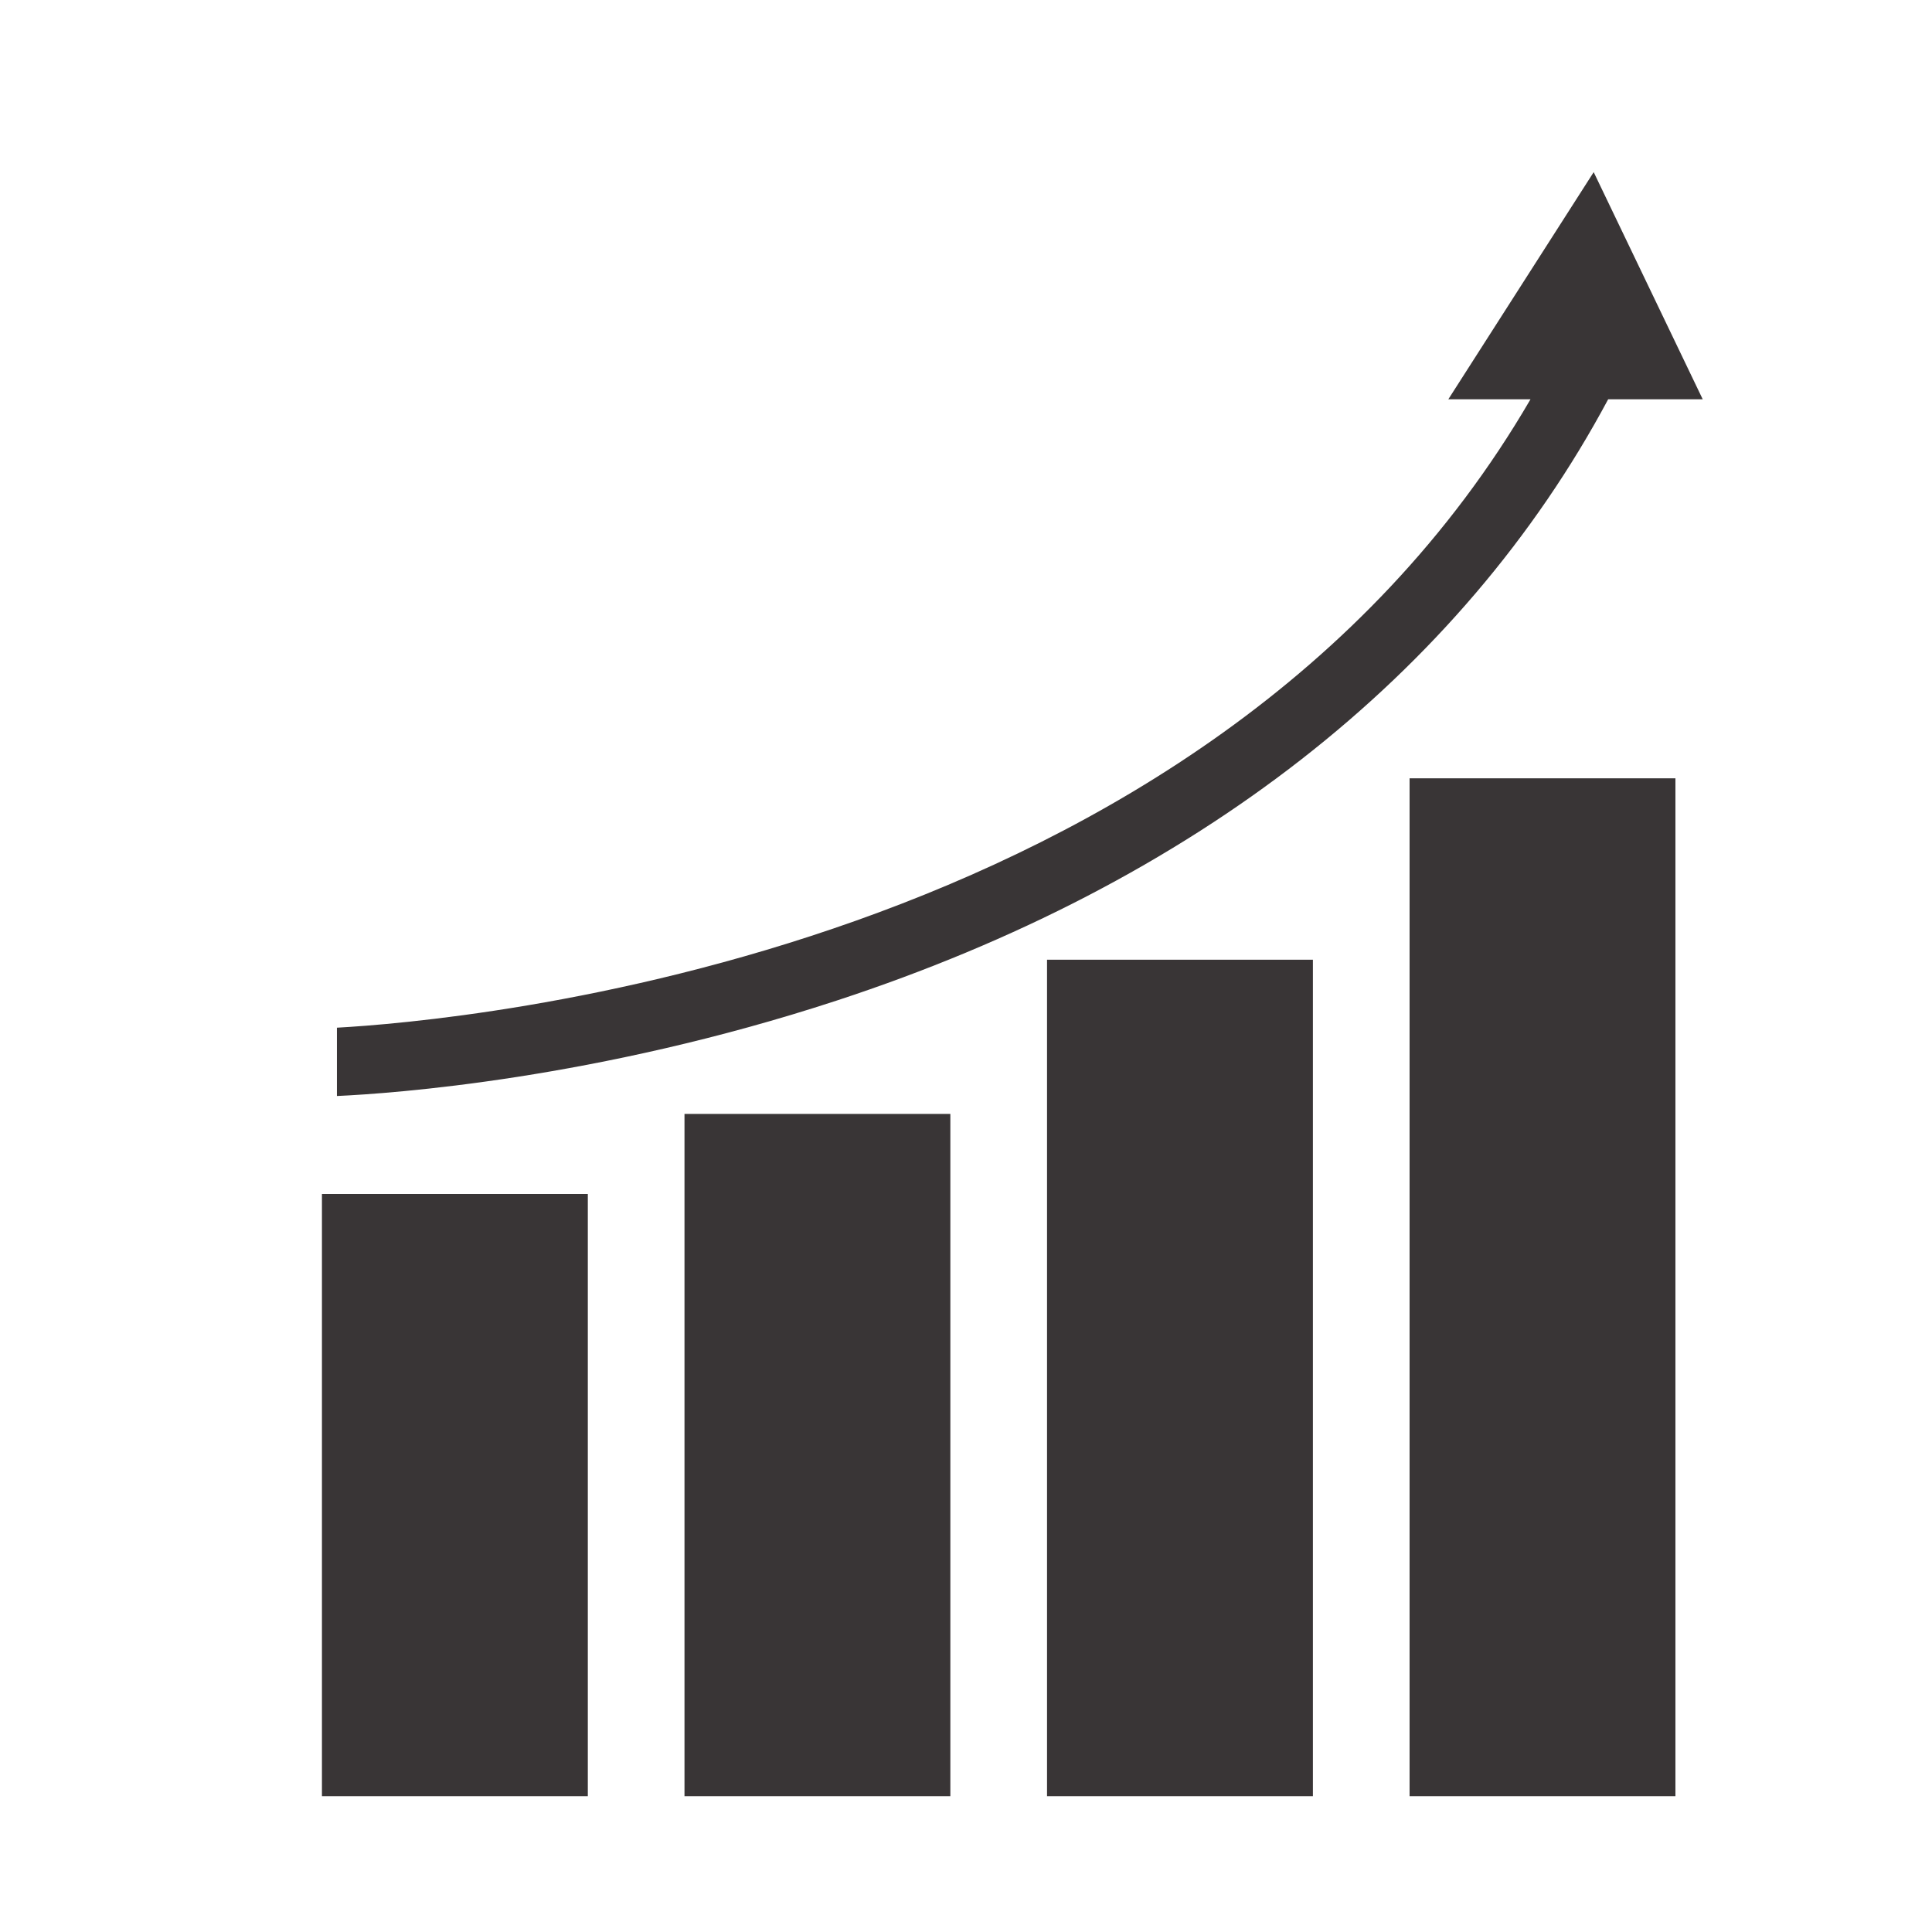 <?xml version="1.0" encoding="UTF-8" standalone="no"?>
<svg
   xmlns:dc="http://purl.org/dc/elements/1.1/"
   xmlns:cc="http://creativecommons.org/ns#"
   xmlns:rdf="http://www.w3.org/1999/02/22-rdf-syntax-ns#"
   xmlns:svg="http://www.w3.org/2000/svg"
   xmlns="http://www.w3.org/2000/svg"
   xmlns:sodipodi="http://sodipodi.sourceforge.net/DTD/sodipodi-0.dtd"
   xmlns:inkscape="http://www.inkscape.org/namespaces/inkscape"
   viewBox="0 0 64 64"
   height="64"
   width="64"
   xml:space="preserve"
   id="svg2"
   version="1.1"
   sodipodi:docname="DIGI517328779.BWChartIcon1.svg"
   inkscape:version="0.92.3 (2405546, 2018-03-11)"><sodipodi:namedview
     pagecolor="#ffffff"
     bordercolor="#666666"
     borderopacity="1"
     objecttolerance="10"
     gridtolerance="10"
     guidetolerance="10"
     inkscape:pageopacity="0"
     inkscape:pageshadow="2"
     inkscape:window-width="1920"
     inkscape:window-height="986"
     id="namedview4686"
     showgrid="false"
     showborder="false"
     inkscape:zoom="5.0613599"
     inkscape:cx="65.313074"
     inkscape:cy="-5.6657942"
     inkscape:window-x="-11"
     inkscape:window-y="-11"
     inkscape:window-maximized="1"
     inkscape:current-layer="svg2" /><defs
     id="defs6"><clipPath
       clipPathUnits="userSpaceOnUse"
       id="clipPath4690"><rect
         style="opacity:0;fill:#ff7f2a;fill-opacity:1;stroke-width:0.75"
         id="rect4692"
         width="138.15"
         height="138.105"
         x="5.335"
         y="-447.508"
         rx="5.914"
         ry="0.67"
         transform="scale(1,-1)" /></clipPath></defs><g
     transform="matrix(0.463,0,0,-0.463,-2.471,207.382)"
     id="g10"
     clip-path="url(#clipPath4690)"><g
       transform="scale(0.1)"
       id="g12"><path
         id="path14"
         style="fill:#a7a5a6;fill-opacity:1;fill-rule:nonzero;stroke:none"
         d="M 2.5,3015.88 H 1506.67 V 4520.04 H 2.5 Z m 1506.67,-2.5 H 0 V 4522.54 H 1509.17 V 3013.38"
         inkscape:connector-curvature="0" /><path
         id="path16"
         style="fill:#a7a5a6;fill-opacity:1;fill-rule:nonzero;stroke:none"
         d="M 1509.1,3015.88 H 3013.26 V 4520.04 H 1509.1 Z m 1506.66,-2.5 H 1506.6 V 4522.54 H 3015.76 V 3013.38"
         inkscape:connector-curvature="0" /><path
         id="path18"
         style="fill:#a7a5a6;fill-opacity:1;fill-rule:nonzero;stroke:none"
         d="M 3015.82,3015.88 H 4519.98 V 4520.04 H 3015.82 Z m 1506.66,-2.5 H 3013.32 V 4522.54 H 4522.48 V 3013.38"
         inkscape:connector-curvature="0" /><path
         id="path20"
         style="fill:#a7a5a6;fill-opacity:1;fill-rule:nonzero;stroke:none"
         d="M 2.5,1509.25 H 1506.67 V 3013.4 H 2.5 Z m 1506.67,-2.5 H 0 V 3015.9 H 1509.17 V 1506.75"
         inkscape:connector-curvature="0" /><path
         id="path22"
         style="fill:#a7a5a6;fill-opacity:1;fill-rule:nonzero;stroke:none"
         d="M 1509.1,1509.25 H 3013.26 V 3013.4 H 1509.1 Z m 1506.66,-2.5 H 1506.6 V 3015.9 H 3015.76 V 1506.75"
         inkscape:connector-curvature="0" /><path
         id="path24"
         style="fill:#a7a5a6;fill-opacity:1;fill-rule:nonzero;stroke:none"
         d="M 3015.82,1509.25 H 4519.98 V 3013.4 H 3015.82 Z m 1506.66,-2.5 H 3013.32 V 3015.9 H 4522.48 V 1506.75"
         inkscape:connector-curvature="0" /><path
         id="path26"
         style="fill:#a7a5a6;fill-opacity:1;fill-rule:nonzero;stroke:none"
         d="M 2.5,2.5 H 1506.67 V 1506.65 H 2.5 Z M 1509.17,0 H 0 V 1509.15 H 1509.17 V 0"
         inkscape:connector-curvature="0" /><path
         id="path28"
         style="fill:#a7a5a6;fill-opacity:1;fill-rule:nonzero;stroke:none"
         d="M 1509.1,2.5 H 3013.26 V 1506.65 H 1509.1 Z M 3015.76,0 H 1506.6 V 1509.15 H 3015.76 V 0"
         inkscape:connector-curvature="0" /><path
         id="path30"
         style="fill:#a7a5a6;fill-opacity:1;fill-rule:nonzero;stroke:none"
         d="M 3015.82,2.5 H 4519.98 V 1506.65 H 3015.82 Z M 4522.48,0 H 3013.32 V 1509.15 H 4522.48 V 0"
         inkscape:connector-curvature="0" /><path
         id="path32"
         style="fill:#393536;fill-opacity:1;fill-rule:nonzero;stroke:none"
         d="M 473.938,3193.97 H 283.711 v 430.87 h 190.227 v -430.87"
         inkscape:connector-curvature="0" /><path
         id="path34"
         style="fill:#393536;fill-opacity:1;fill-rule:nonzero;stroke:none"
         d="M 733.32,3193.97 H 543.102 v 488.14 H 733.32 v -488.14"
         inkscape:connector-curvature="0" /><path
         id="path36"
         style="fill:#393536;fill-opacity:1;fill-rule:nonzero;stroke:none"
         d="M 992.711,3193.97 H 802.488 v 598.46 h 190.223 v -598.46"
         inkscape:connector-curvature="0" /><path
         id="path38"
         style="fill:#393536;fill-opacity:1;fill-rule:nonzero;stroke:none"
         d="m 1252.09,3193.97 h -190.21 v 728.27 h 190.21 v -728.27"
         inkscape:connector-curvature="0" /><path
         id="path40"
         style="fill:#393536;fill-opacity:1;fill-rule:nonzero;stroke:none"
         d="m 1193.61,4355.93 -104,-162.5 h 58.8 C 915.855,3793.59 378.93,3748.44 294.426,3743.81 v -48.88 c 39.551,1.8 185.988,12.04 357.531,68.27 255.981,83.92 446.303,232.58 552.023,430.23 h 67.63 l -78,162.5"
         inkscape:connector-curvature="0" /><path
         id="path42"
         style="fill:#393536;fill-opacity:1;fill-rule:nonzero;stroke:none"
         d="m 1974.86,3234.95 c 0,-22.3 -18.07,-40.37 -40.36,-40.37 h -149.03 c -22.29,0 -40.36,18.07 -40.36,40.37 v 0 c 0,22.29 18.07,40.35 40.36,40.35 h 149.03 c 22.29,0 40.36,-18.06 40.36,-40.35 v 0"
         inkscape:connector-curvature="0" /><path
         id="path44"
         style="fill:#393536;fill-opacity:1;fill-rule:nonzero;stroke:none"
         d="m 1974.86,3334.95 c 0,-22.3 -18.07,-40.37 -40.36,-40.37 h -149.03 c -22.29,0 -40.36,18.07 -40.36,40.37 v 0 c 0,22.29 18.07,40.35 40.36,40.35 h 149.03 c 22.29,0 40.36,-18.06 40.36,-40.35 v 0"
         inkscape:connector-curvature="0" /><path
         id="path46"
         style="fill:#393536;fill-opacity:1;fill-rule:nonzero;stroke:none"
         d="m 1974.86,3434.95 c 0,-22.3 -18.07,-40.37 -40.36,-40.37 h -149.03 c -22.29,0 -40.36,18.07 -40.36,40.37 v 0 c 0,22.29 18.07,40.35 40.36,40.35 h 149.03 c 22.29,0 40.36,-18.06 40.36,-40.35 v 0"
         inkscape:connector-curvature="0" /><path
         id="path48"
         style="fill:#393536;fill-opacity:1;fill-rule:nonzero;stroke:none"
         d="m 2241.53,3234.95 c 0,-22.3 -18.07,-40.37 -40.36,-40.37 h -149.03 c -22.29,0 -40.36,18.07 -40.36,40.37 v 0 c 0,22.29 18.07,40.35 40.36,40.35 h 149.03 c 22.29,0 40.36,-18.06 40.36,-40.35 v 0"
         inkscape:connector-curvature="0" /><path
         id="path50"
         style="fill:#393536;fill-opacity:1;fill-rule:nonzero;stroke:none"
         d="m 2241.53,3334.95 c 0,-22.3 -18.07,-40.37 -40.36,-40.37 h -149.03 c -22.29,0 -40.36,18.07 -40.36,40.37 v 0 c 0,22.29 18.07,40.35 40.36,40.35 h 149.03 c 22.29,0 40.36,-18.06 40.36,-40.35 v 0"
         inkscape:connector-curvature="0" /><path
         id="path52"
         style="fill:#393536;fill-opacity:1;fill-rule:nonzero;stroke:none"
         d="m 2241.53,3434.95 c 0,-22.3 -18.07,-40.37 -40.36,-40.37 h -149.03 c -22.29,0 -40.36,18.07 -40.36,40.37 v 0 c 0,22.29 18.07,40.35 40.36,40.35 h 149.03 c 22.29,0 40.36,-18.06 40.36,-40.35 v 0"
         inkscape:connector-curvature="0" /><path
         id="path54"
         style="fill:#393536;fill-opacity:1;fill-rule:nonzero;stroke:none"
         d="m 2241.53,3534.95 c 0,-22.3 -18.07,-40.37 -40.36,-40.37 h -149.03 c -22.29,0 -40.36,18.07 -40.36,40.37 v 0 c 0,22.29 18.07,40.35 40.36,40.35 h 149.03 c 22.29,0 40.36,-18.06 40.36,-40.35 v 0"
         inkscape:connector-curvature="0" /><path
         id="path56"
         style="fill:#393536;fill-opacity:1;fill-rule:nonzero;stroke:none"
         d="m 2508.19,3234.95 c 0,-22.3 -18.07,-40.37 -40.36,-40.37 H 2318.8 c -22.29,0 -40.36,18.07 -40.36,40.37 v 0 c 0,22.29 18.07,40.35 40.36,40.35 h 149.03 c 22.29,0 40.36,-18.06 40.36,-40.35 v 0"
         inkscape:connector-curvature="0" /><path
         id="path58"
         style="fill:#393536;fill-opacity:1;fill-rule:nonzero;stroke:none"
         d="m 2508.19,3334.95 c 0,-22.3 -18.07,-40.37 -40.36,-40.37 H 2318.8 c -22.29,0 -40.36,18.07 -40.36,40.37 v 0 c 0,22.29 18.07,40.35 40.36,40.35 h 149.03 c 22.29,0 40.36,-18.06 40.36,-40.35 v 0"
         inkscape:connector-curvature="0" /><path
         id="path60"
         style="fill:#393536;fill-opacity:1;fill-rule:nonzero;stroke:none"
         d="m 2508.19,3434.95 c 0,-22.3 -18.07,-40.37 -40.36,-40.37 H 2318.8 c -22.29,0 -40.36,18.07 -40.36,40.37 v 0 c 0,22.29 18.07,40.35 40.36,40.35 h 149.03 c 22.29,0 40.36,-18.06 40.36,-40.35 v 0"
         inkscape:connector-curvature="0" /><path
         id="path62"
         style="fill:#393536;fill-opacity:1;fill-rule:nonzero;stroke:none"
         d="m 2508.19,3534.95 c 0,-22.3 -18.07,-40.37 -40.36,-40.37 H 2318.8 c -22.29,0 -40.36,18.07 -40.36,40.37 v 0 c 0,22.29 18.07,40.35 40.36,40.35 h 149.03 c 22.29,0 40.36,-18.06 40.36,-40.35 v 0"
         inkscape:connector-curvature="0" /><path
         id="path64"
         style="fill:#393536;fill-opacity:1;fill-rule:nonzero;stroke:none"
         d="m 2508.19,3634.95 c 0,-22.3 -18.07,-40.37 -40.36,-40.37 H 2318.8 c -22.29,0 -40.36,18.07 -40.36,40.37 v 0 c 0,22.29 18.07,40.35 40.36,40.35 h 149.03 c 22.29,0 40.36,-18.06 40.36,-40.35 v 0"
         inkscape:connector-curvature="0" /><path
         id="path66"
         style="fill:#393536;fill-opacity:1;fill-rule:nonzero;stroke:none"
         d="m 2774.86,3234.95 c 0,-22.3 -18.07,-40.37 -40.37,-40.37 h -149.02 c -22.29,0 -40.36,18.07 -40.36,40.37 v 0 c 0,22.29 18.07,40.35 40.36,40.35 h 149.02 c 22.3,0 40.37,-18.06 40.37,-40.35 v 0"
         inkscape:connector-curvature="0" /><path
         id="path68"
         style="fill:#393536;fill-opacity:1;fill-rule:nonzero;stroke:none"
         d="m 2774.86,3334.95 c 0,-22.3 -18.07,-40.37 -40.37,-40.37 h -149.02 c -22.29,0 -40.36,18.07 -40.36,40.37 v 0 c 0,22.29 18.07,40.35 40.36,40.35 h 149.02 c 22.3,0 40.37,-18.06 40.37,-40.35 v 0"
         inkscape:connector-curvature="0" /><path
         id="path70"
         style="fill:#393536;fill-opacity:1;fill-rule:nonzero;stroke:none"
         d="m 2774.86,3434.95 c 0,-22.3 -18.07,-40.37 -40.37,-40.37 h -149.02 c -22.29,0 -40.36,18.07 -40.36,40.37 v 0 c 0,22.29 18.07,40.35 40.36,40.35 h 149.02 c 22.3,0 40.37,-18.06 40.37,-40.35 v 0"
         inkscape:connector-curvature="0" /><path
         id="path72"
         style="fill:#393536;fill-opacity:1;fill-rule:nonzero;stroke:none"
         d="m 2774.86,3534.95 c 0,-22.3 -18.07,-40.37 -40.37,-40.37 h -149.02 c -22.29,0 -40.36,18.07 -40.36,40.37 v 0 c 0,22.29 18.07,40.35 40.36,40.35 h 149.02 c 22.3,0 40.37,-18.06 40.37,-40.35 v 0"
         inkscape:connector-curvature="0" /><path
         id="path74"
         style="fill:#393536;fill-opacity:1;fill-rule:nonzero;stroke:none"
         d="m 2774.86,3634.95 c 0,-22.3 -18.07,-40.37 -40.37,-40.37 h -149.02 c -22.29,0 -40.36,18.07 -40.36,40.37 v 0 c 0,22.29 18.07,40.35 40.36,40.35 h 149.02 c 22.3,0 40.37,-18.06 40.37,-40.35 v 0"
         inkscape:connector-curvature="0" /><path
         id="path76"
         style="fill:#393536;fill-opacity:1;fill-rule:nonzero;stroke:none"
         d="m 2774.86,3734.95 c 0,-22.3 -18.07,-40.37 -40.37,-40.37 h -149.02 c -22.29,0 -40.36,18.07 -40.36,40.37 v 0 c 0,22.29 18.07,40.35 40.36,40.35 h 149.02 c 22.3,0 40.37,-18.06 40.37,-40.35 v 0"
         inkscape:connector-curvature="0" /><path
         id="path78"
         style="fill:#393536;fill-opacity:1;fill-rule:nonzero;stroke:none"
         d="m 2774.86,3834.95 c 0,-22.3 -18.07,-40.37 -40.37,-40.37 h -149.02 c -22.29,0 -40.36,18.07 -40.36,40.37 v 0 c 0,22.29 18.07,40.35 40.36,40.35 h 149.02 c 22.3,0 40.37,-18.06 40.37,-40.35 v 0"
         inkscape:connector-curvature="0" /><path
         id="path80"
         style="fill:#393536;fill-opacity:1;fill-rule:nonzero;stroke:none"
         d="m 2853.32,4318.55 -213.34,-53.34 47.31,-56.32 -390.85,-362.95 -89.61,81.46 c -11.25,10.23 -28.37,10.42 -39.85,0.46 l -380,-330 c -12.51,-10.87 -13.85,-29.82 -2.98,-42.32 5.93,-6.84 14.28,-10.33 22.67,-10.33 6.97,0 13.97,2.42 19.65,7.34 l 359.88,312.53 90.27,-82.07 c 11.54,-10.49 29.17,-10.4 40.6,0.21 l 408.87,379.67 54.04,-64.34 73.34,220"
         inkscape:connector-curvature="0" /><path
         id="path82"
         style="fill:#393536;fill-opacity:1;fill-rule:nonzero;stroke:none"
         d="M 4407.19,4378.55 4169,4319 l 52.84,-62.87 -436.35,-405.19 -100.02,90.94 c -12.58,11.42 -31.68,11.64 -44.49,0.51 l -424.24,-368.41 c -13.97,-12.12 -15.45,-33.28 -3.32,-47.25 6.62,-7.62 15.94,-11.52 25.31,-11.52 7.77,0 15.59,2.7 21.93,8.2 l 401.76,348.89 100.78,-91.62 c 12.87,-11.7 32.56,-11.61 45.32,0.25 l 456.46,423.84 60.33,-71.83 81.88,245.61"
         inkscape:connector-curvature="0" /><path
         id="path84"
         style="fill:#393536;fill-opacity:1;fill-rule:nonzero;stroke:none"
         d="m 3313.71,3467.81 v -263.84 h 190.22 V 3633 l -190.22,-165.19"
         inkscape:connector-curvature="0" /><path
         id="path86"
         style="fill:#393536;fill-opacity:1;fill-rule:nonzero;stroke:none"
         d="m 3746.29,3711.09 -74.47,67.71 -98.71,-85.73 v -489.1 h 190.21 v 495.53 c -6.13,3.02 -11.87,6.9 -17.03,11.59"
         inkscape:connector-curvature="0" /><path
         id="path88"
         style="fill:#393536;fill-opacity:1;fill-rule:nonzero;stroke:none"
         d="m 3845.74,3711.61 c -4.08,-3.78 -8.53,-6.98 -13.26,-9.72 v -497.92 h 190.23 v 671.97 l -176.97,-164.33"
         inkscape:connector-curvature="0" /><path
         id="path90"
         style="fill:#393536;fill-opacity:1;fill-rule:nonzero;stroke:none"
         d="m 4271.39,4106.85 -179.51,-166.68 v -736.2 h 190.21 v 890.13 l -10.7,12.75"
         inkscape:connector-curvature="0" /><path
         id="path92"
         style="fill:#393536;fill-opacity:1;fill-rule:nonzero;stroke:none"
         d="M 206.059,2764.58 V 1663.29 H 1296.63 v 27.15 H 233.219 v 1074.14 h -27.16"
         inkscape:connector-curvature="0" /><path
         id="path94"
         style="fill:#393536;fill-opacity:1;fill-rule:nonzero;stroke:none"
         d="m 1165.4,1749.27 v -72.4 h 27.14 v 72.4 h -27.14"
         inkscape:connector-curvature="0" /><path
         id="path96"
         style="fill:#393536;fill-opacity:1;fill-rule:nonzero;stroke:none"
         d="m 884.828,1749.27 v -72.4 h 27.168 v 72.4 h -27.168"
         inkscape:connector-curvature="0" /><path
         id="path98"
         style="fill:#393536;fill-opacity:1;fill-rule:nonzero;stroke:none"
         d="m 604.281,1749.27 v -72.4 h 27.149 v 72.4 h -27.149"
         inkscape:connector-curvature="0" /><path
         id="path100"
         style="fill:#393536;fill-opacity:1;fill-rule:nonzero;stroke:none"
         d="m 323.715,1749.27 v -72.4 h 27.16 v 72.4 h -27.16"
         inkscape:connector-curvature="0" /><path
         id="path102"
         style="fill:#393536;fill-opacity:1;fill-rule:nonzero;stroke:none"
         d="m 309.848,2024.32 h 669.863 c 50.919,0 92.209,-41.28 92.209,-92.21 v 0 c 0,-50.93 -41.29,-92.21 -92.209,-92.21 H 309.848 v 184.42"
         inkscape:connector-curvature="0" /><path
         id="path104"
         style="fill:#393536;fill-opacity:1;fill-rule:nonzero;stroke:none"
         d="m 309.848,2317.21 h 835.292 c 50.92,0 92.21,-41.28 92.21,-92.21 v 0 c 0,-50.92 -41.29,-92.21 -92.21,-92.21 H 309.848 v 184.42"
         inkscape:connector-curvature="0" /><path
         id="path106"
         style="fill:#393536;fill-opacity:1;fill-rule:nonzero;stroke:none"
         d="m 309.848,2599.26 h 593.925 c 50.922,0 92.207,-41.29 92.207,-92.21 v 0 c 0,-50.93 -41.285,-92.21 -92.207,-92.21 H 309.848 v 184.42"
         inkscape:connector-curvature="0" /><path
         id="path108"
         style="fill:#393536;fill-opacity:1;fill-rule:nonzero;stroke:none"
         d="m 2553.63,1907.87 c -26.54,0 -48.12,21.59 -48.12,48.13 0,26.53 21.58,48.12 48.12,48.12 26.54,0 48.13,-21.59 48.13,-48.12 0,-26.54 -21.59,-48.13 -48.13,-48.13 z m -650,170 c -26.54,0 -48.13,21.59 -48.13,48.13 0,26.53 21.59,48.12 48.13,48.12 26.54,0 48.12,-21.59 48.12,-48.12 0,-26.54 -21.58,-48.13 -48.12,-48.13 z m 460,356.25 c 26.54,0 48.13,-21.59 48.13,-48.12 0,-26.54 -21.59,-48.13 -48.13,-48.13 -26.54,0 -48.13,21.59 -48.13,48.13 0,26.53 21.59,48.12 48.13,48.12 z m -230,-276.25 c -26.54,0 -48.13,21.59 -48.13,48.13 0,26.53 21.59,48.12 48.13,48.12 26.54,0 48.12,-21.59 48.12,-48.12 0,-26.54 -21.58,-48.13 -48.12,-48.13 z m 692.33,478.09 0.31,-4.43 -5.08,3.95 z m -150.8,-344.69 3.98,-39.8 93.56,9.35 -182.09,-236.03 c -11.02,5.94 -23.61,9.33 -36.98,9.33 -15.72,0 -30.34,-4.71 -42.6,-12.72 l -194.56,187.07 -202.98,-239.9 -138.46,125.85 c 4.29,9.67 6.72,20.34 6.72,31.58 0,43.07 -35.05,78.12 -78.12,78.12 -43.08,0 -78.13,-35.05 -78.13,-78.12 0,-18.52 6.51,-35.53 17.31,-48.93 l -109.59,-120.03 v 276.19 l 3.45,-8.98 309.93,119.2 46.34,-70.88 c -22.41,-13.75 -37.44,-38.41 -37.44,-66.57 0,-43.08 35.05,-78.13 78.13,-78.13 43.07,0 78.12,35.05 78.12,78.13 0,16.76 -5.36,32.28 -14.39,45.02 l 116.97,74.44 c 13.46,-10.98 30.61,-17.59 49.3,-17.59 14.22,0 27.54,3.89 39.05,10.56 l 125.23,-98.67 300.2,385.23 5.64,-82 39.9,2.75 -10.62,154.12 -158.67,-15.86 3.98,-39.81 91.11,9.12 -278.38,-357.24 -89.9,70.84 c 6.68,11.51 10.59,24.84 10.59,39.09 0,43.07 -35.06,78.12 -78.13,78.12 -43.08,0 -78.13,-35.05 -78.13,-78.12 0,-9.91 1.93,-19.36 5.31,-28.09 l -126.13,-80.26 c -9.53,4.14 -20.02,6.47 -31.05,6.47 -0.15,0 -0.29,-0.02 -0.44,-0.02 l -70.79,108.27 -329.18,-126.61 v 498.82 h -27.16 V 1927.3 l -1.47,-1.62 1.47,-1.33 v -261.06 h 1090.56 v 27.15 h -104.08 v 58.83 h -27.15 v -58.83 h -253.4 v 58.83 h -27.17 v -58.83 h -253.39 v 58.83 h -27.15 v -58.83 h -253.41 v 58.83 h -27.15 v -58.83 h -90.5 v 209.1 l 0.91,-0.83 141.13,154.57 c 8.81,-3.45 18.35,-5.41 28.37,-5.41 17.33,0 33.31,5.74 46.29,15.34 l 167.33,-152.13 202.22,239.01 164.75,-158.41 c -5.54,-10.7 -8.71,-22.82 -8.71,-35.68 0,-43.08 35.04,-78.13 78.12,-78.13 43.07,0 78.13,35.05 78.13,78.13 0,15.14 -4.42,29.25 -11.9,41.23 l 179.22,232.32 5.47,-79.29 39.9,2.76 -10.62,154.12 -158.67,-15.87"
         inkscape:connector-curvature="0" /><path
         id="path110"
         style="fill:#393536;fill-opacity:1;fill-rule:nonzero;stroke:none"
         d="M 3206.27,2764.58 V 1663.29 h 1090.57 v 27.15 h -1063.4 v 1074.14 h -27.17"
         inkscape:connector-curvature="0" /><path
         id="path112"
         style="fill:#393536;fill-opacity:1;fill-rule:nonzero;stroke:none"
         d="m 4165.61,1749.27 v -72.4 h 27.14 v 72.4 h -27.14"
         inkscape:connector-curvature="0" /><path
         id="path114"
         style="fill:#393536;fill-opacity:1;fill-rule:nonzero;stroke:none"
         d="m 3885.04,1749.27 v -72.4 h 27.17 v 72.4 h -27.17"
         inkscape:connector-curvature="0" /><path
         id="path116"
         style="fill:#393536;fill-opacity:1;fill-rule:nonzero;stroke:none"
         d="m 3604.49,1749.27 v -72.4 h 27.15 v 72.4 h -27.15"
         inkscape:connector-curvature="0" /><path
         id="path118"
         style="fill:#393536;fill-opacity:1;fill-rule:nonzero;stroke:none"
         d="m 3323.93,1749.27 v -72.4 h 27.16 v 72.4 h -27.16"
         inkscape:connector-curvature="0" /><path
         id="path120"
         style="fill:#393536;fill-opacity:1;fill-rule:nonzero;stroke:none"
         d="m 4097.81,1864.58 h -809.98 v 171.57 h 809.98 l 94.18,-87.64 -94.18,-83.93"
         inkscape:connector-curvature="0" /><path
         id="path122"
         style="fill:#393536;fill-opacity:1;fill-rule:nonzero;stroke:none"
         d="m 3781.99,2107.08 h -494.16 v 171.57 h 494.16 l 94.18,-87.64 -94.18,-83.93"
         inkscape:connector-curvature="0" /><path
         id="path124"
         style="fill:#393536;fill-opacity:1;fill-rule:nonzero;stroke:none"
         d="m 4284.49,2349.58 h -996.66 v 171.57 h 996.66 l 94.18,-87.64 -94.18,-83.93"
         inkscape:connector-curvature="0" /><path
         id="path126"
         style="fill:#393536;fill-opacity:1;fill-rule:nonzero;stroke:none"
         d="m 2710.55,194.871 -128.44,42.149 v 435.242 l 128.44,-42.153 z m 183.86,13.168 V 701.09 l -183.48,60.148 -156.4,-50.918 V 217.039 l 182.04,-59.73 157.84,50.73"
         inkscape:connector-curvature="0" /><path
         id="path128"
         style="fill:#393536;fill-opacity:1;fill-rule:nonzero;stroke:none"
         d="m 2420.47,287.18 -128.44,42.152 V 993 l 128.44,-42.148 z m -156.01,743.89 V 309.352 l 182.04,-59.743 91.37,29.18 0.63,443.281 65.84,21.891 v 277.879 l 1.16,0.37 -184.65,59.77 -156.39,-50.91"
         inkscape:connector-curvature="0" /><path
         id="path130"
         style="fill:#393536;fill-opacity:1;fill-rule:nonzero;stroke:none"
         d="m 1866.34,477.25 -128.43,42.148 v 487.732 l 128.43,-42.142 z m -156.01,567.96 v -545.8 l 182.04,-59.73 75.3,23.961 v 599.799 l -100.94,32.68 -156.4,-50.91"
         inkscape:connector-curvature="0" /><path
         id="path132"
         style="fill:#393536;fill-opacity:1;fill-rule:nonzero;stroke:none"
         d="m 2138.67,387.242 -128.44,42.149 v 778.019 l 128.44,-42.15 z m 0.39,909.158 -156.39,-50.92 V 409.41 l 182.04,-59.738 81.41,25.949 v 668.959 l 76.42,26.25 v 165.42 l -183.48,60.15"
         inkscape:connector-curvature="0" /><path
         id="path134"
         style="fill:#393536;fill-opacity:1;fill-rule:nonzero;stroke:none"
         d="M 847.516,744.941 1148.22,441.922 c 69.82,82.476 113.54,187.699 118.4,303.019 H 847.516"
         inkscape:connector-curvature="0" /><path
         id="path136"
         style="fill:#393536;fill-opacity:1;fill-rule:nonzero;stroke:none"
         d="M 781.383,791.059 H 1266.54 C 1253.99,1051.66 1042.98,1260.08 781.383,1268.74 V 791.059"
         inkscape:connector-curvature="0" /><path
         id="path138"
         style="fill:#393536;fill-opacity:1;fill-rule:nonzero;stroke:none"
         d="M 410.133,409.969 735.27,775.25 v 493.01 C 471.234,1253.13 261.781,1034.29 261.781,766.48 c 0,-139.378 56.739,-265.468 148.352,-356.511"
         inkscape:connector-curvature="0" /><path
         id="path140"
         style="fill:#393536;fill-opacity:1;fill-rule:nonzero;stroke:none"
         d="M 775.945,751.59 444.277,378.969 c 86.953,-71.949 198.528,-115.18 320.196,-115.18 137.281,0 261.647,55.09 352.377,144.301 l -340.905,343.5"
         inkscape:connector-curvature="0" /><path
         id="path142"
         style="fill:#393536;fill-opacity:1;fill-rule:nonzero;stroke:none"
         d="M 4354.49,194.012 H 3182.48 V 1284.58 h 27.15 V 221.172 h 1144.86 v -27.16"
         inkscape:connector-curvature="0" /><path
         id="path144"
         style="fill:#393536;fill-opacity:1;fill-rule:nonzero;stroke:none"
         d="m 3268.46,1153.35 h -72.41 v 27.15 h 72.41 v -27.15"
         inkscape:connector-curvature="0" /><path
         id="path146"
         style="fill:#393536;fill-opacity:1;fill-rule:nonzero;stroke:none"
         d="m 3268.46,872.781 h -72.41 v 27.168 h 72.41 v -27.168"
         inkscape:connector-curvature="0" /><path
         id="path148"
         style="fill:#393536;fill-opacity:1;fill-rule:nonzero;stroke:none"
         d="m 3268.46,592.238 h -72.41 v 27.153 h 72.41 v -27.153"
         inkscape:connector-curvature="0" /><path
         id="path150"
         style="fill:#393536;fill-opacity:1;fill-rule:nonzero;stroke:none"
         d="m 3268.46,311.672 h -72.41 v 27.16 h 72.41 v -27.16"
         inkscape:connector-curvature="0" /><path
         id="path152"
         style="fill:#393536;fill-opacity:1;fill-rule:nonzero;stroke:none"
         d="M 3521.11,581.25 V 267.922 H 3349.55 V 581.25 l 87.64,94.18 83.92,-94.18"
         inkscape:connector-curvature="0" /><path
         id="path154"
         style="fill:#393536;fill-opacity:1;fill-rule:nonzero;stroke:none"
         d="M 3781.11,760.41 V 267.922 H 3609.55 V 760.41 l 87.64,94.18 83.92,-94.18"
         inkscape:connector-curvature="0" /><path
         id="path156"
         style="fill:#393536;fill-opacity:1;fill-rule:nonzero;stroke:none"
         d="m 4041.11,854.582 v -586.66 h -171.56 v 586.66 l 87.64,94.18 83.92,-94.18"
         inkscape:connector-curvature="0" /><path
         id="path158"
         style="fill:#393536;fill-opacity:1;fill-rule:nonzero;stroke:none"
         d="M 4301.11,981.25 V 267.922 H 4129.55 V 981.25 l 87.64,94.18 83.92,-94.18"
         inkscape:connector-curvature="0" /><path
         id="path160"
         style="fill:#393536;fill-opacity:1;fill-rule:nonzero;stroke:none"
         d="m 4283.67,1151.69 -7.79,112.97 -117.62,-11.77 -3.98,39.81 158.67,15.87 10.62,-154.13 -39.9,-2.75"
         inkscape:connector-curvature="0" /><path
         id="path162"
         style="fill:#393536;fill-opacity:1;fill-rule:nonzero;stroke:none"
         d="m 3213.26,900.141 -29.53,26.968 206.86,226.551 202.03,-183.672 202.99,239.902 238.73,-229.558 235.04,304.678 31.67,-24.43 L 4038.77,920.59 3798.61,1151.51 3596.39,912.512 3393.2,1097.22 3213.26,900.141"
         inkscape:connector-curvature="0" /></g></g></svg>